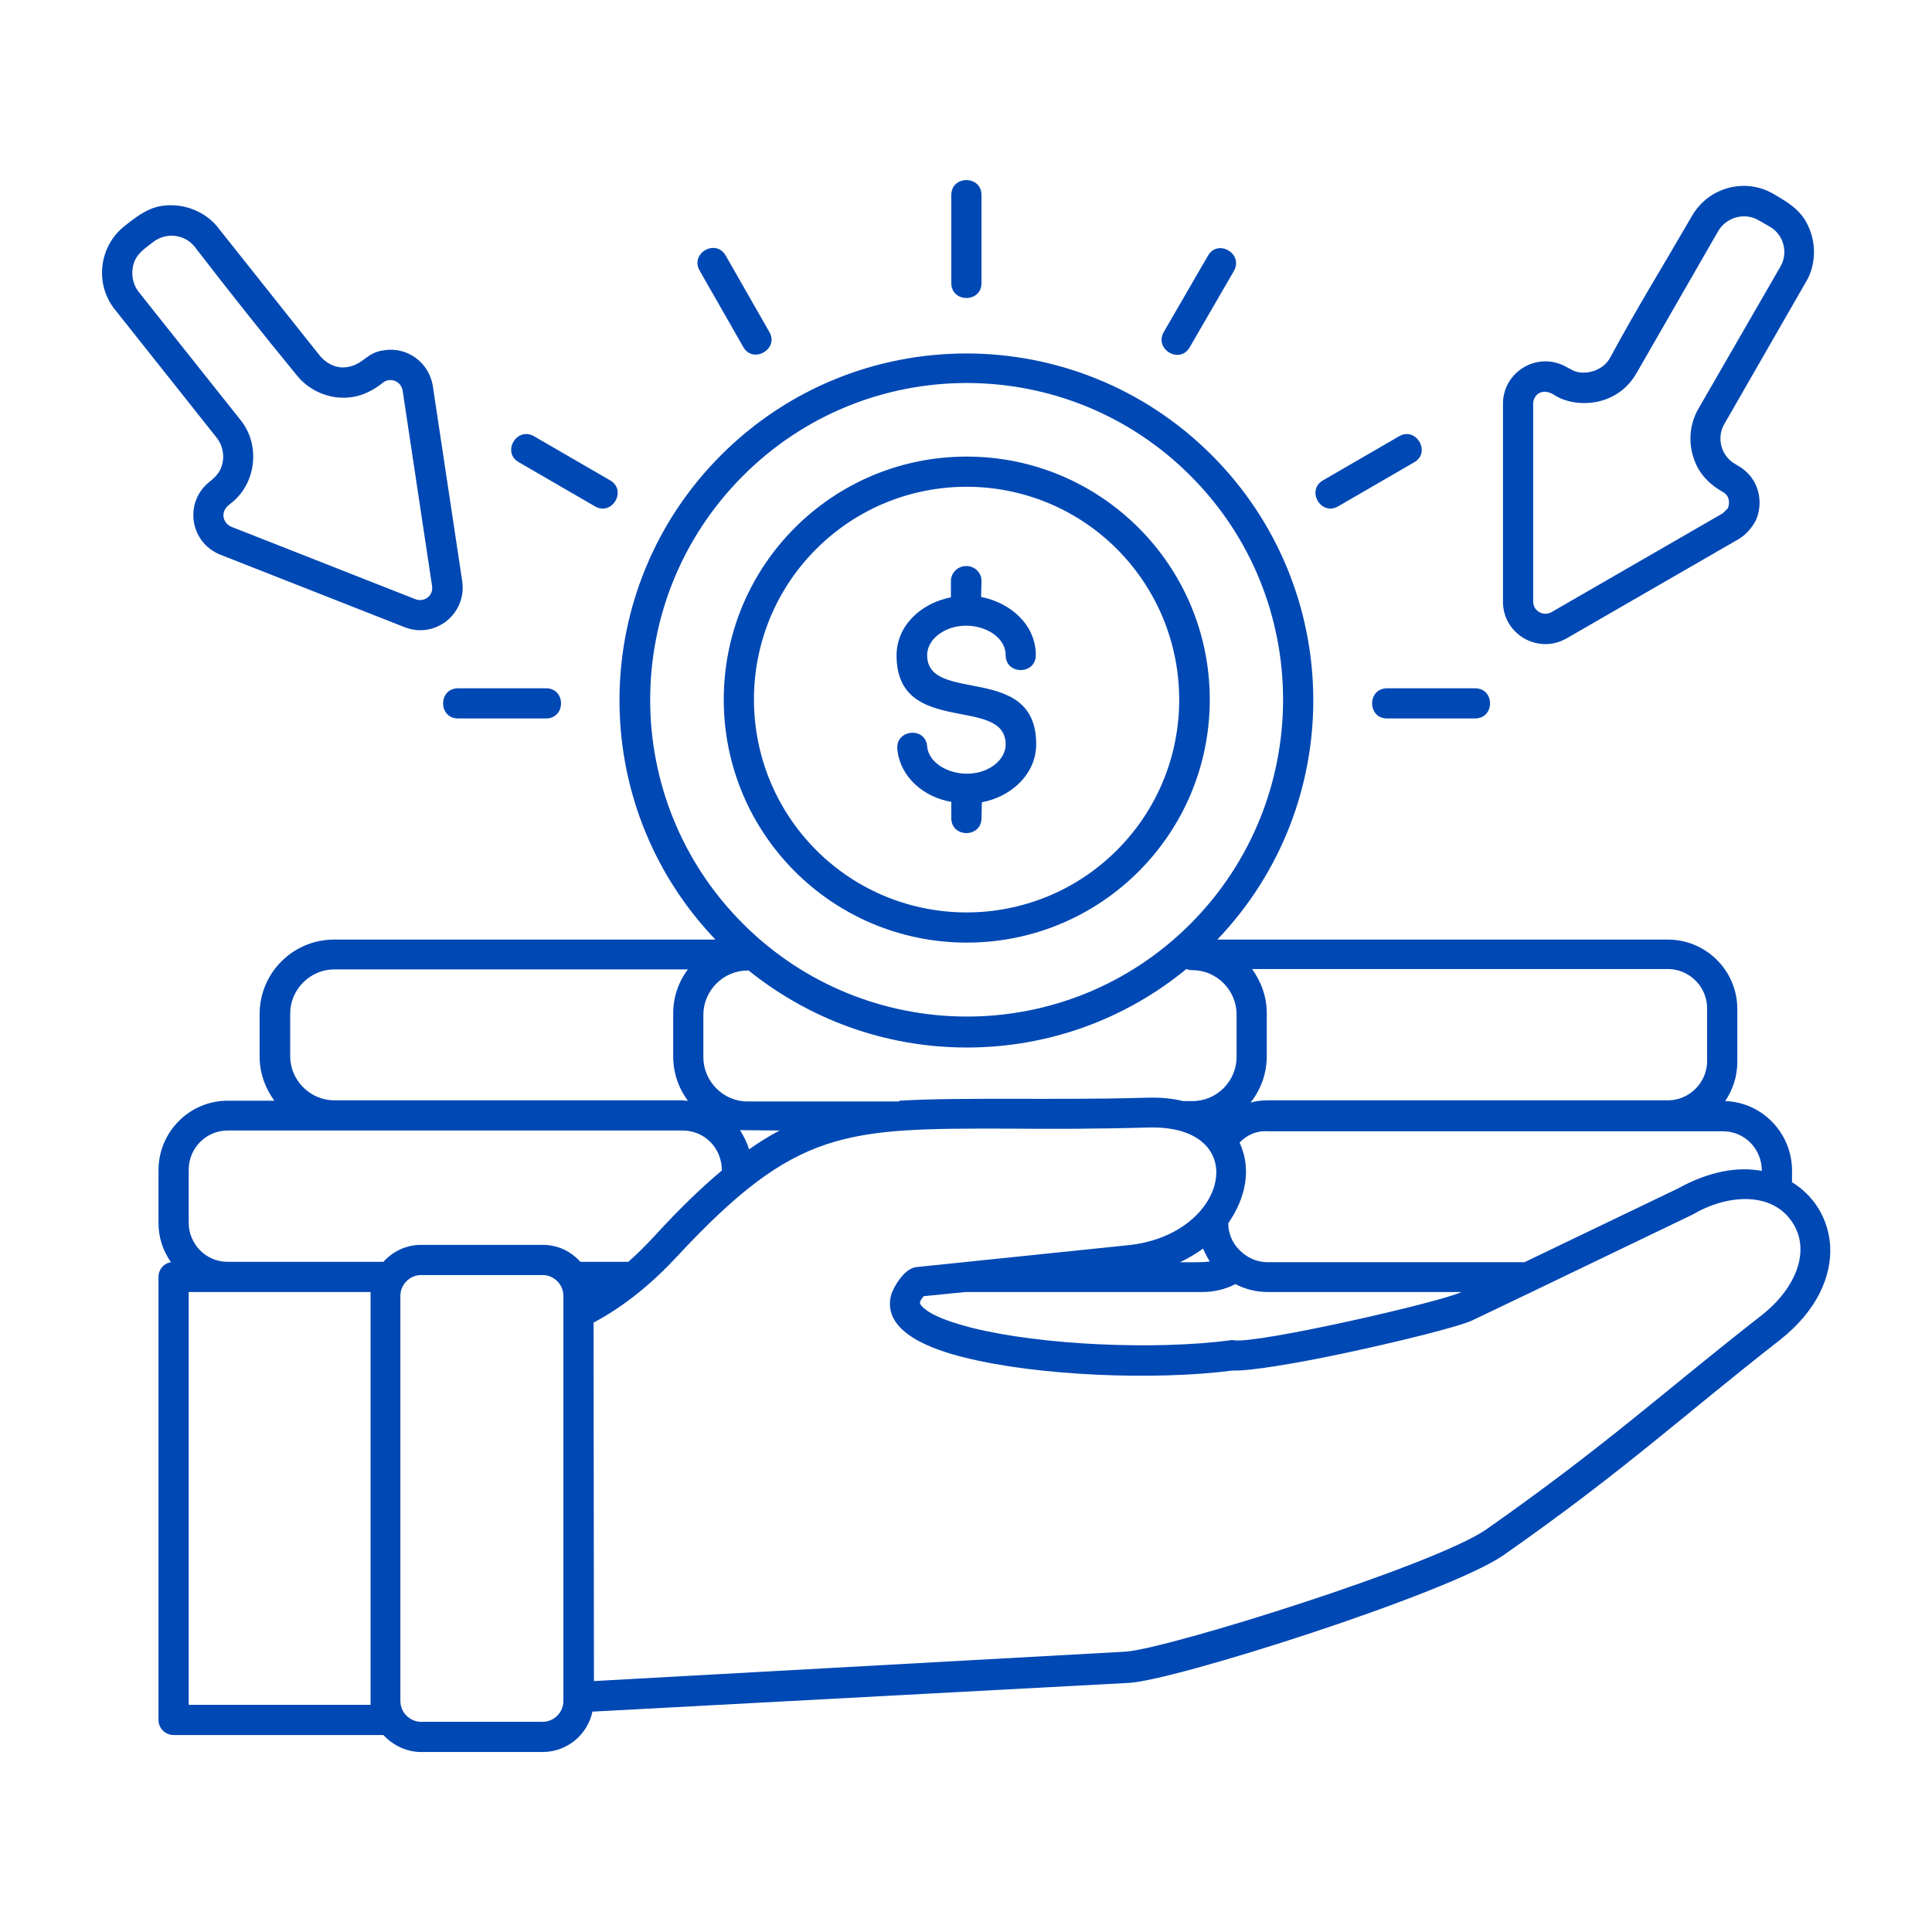 <svg width="110" height="110" viewBox="0 0 110 110" fill="none" xmlns="http://www.w3.org/2000/svg">
<path d="M85.573 34.268V22.988C85.573 21.162 87.549 19.959 89.204 20.904C89.268 20.947 89.354 20.99 89.419 21.012C89.999 21.42 91.202 21.227 91.674 20.367C93.114 17.682 94.811 14.932 96.337 12.289C97.282 10.656 99.366 10.098 100.977 11.043C102.051 11.666 102.803 12.139 103.169 13.471C103.383 14.287 103.297 15.275 102.825 16.049L98.184 24.127C97.712 24.922 97.991 25.975 98.807 26.426L98.979 26.533C99.731 26.963 100.182 27.736 100.182 28.617C100.182 29.025 100.075 29.498 99.86 29.82C99.645 30.164 99.344 30.486 98.979 30.701L89.225 36.33C87.571 37.297 85.573 36.094 85.573 34.268ZM87.292 22.988V34.246C87.292 34.826 87.915 35.105 88.344 34.848L98.098 29.219L98.356 28.961C98.421 28.854 98.442 28.746 98.442 28.617C98.442 28.359 98.335 28.145 98.098 28.016C97.196 27.5 96.616 26.834 96.358 25.846C96.143 25.008 96.229 24.084 96.702 23.268L101.364 15.19C101.837 14.395 101.557 13.342 100.741 12.891L100.139 12.547C99.344 12.074 98.292 12.354 97.819 13.17L93.2 21.205C93.178 21.227 93.157 21.27 93.135 21.312C92.663 22.107 91.932 22.623 91.094 22.838C90.278 23.053 89.204 22.967 88.473 22.473C87.764 22.043 87.292 22.516 87.292 22.988ZM23.032 35.707L12.547 31.582C10.807 30.895 10.463 28.596 11.924 27.436C12.354 27.092 12.633 26.77 12.698 26.189C12.741 25.76 12.633 25.309 12.354 24.943L6.553 17.639C5.372 16.178 5.63 14.029 7.09 12.869C8.057 12.117 8.766 11.559 10.141 11.709C11.022 11.816 11.903 12.268 12.461 13.02L18.198 20.238C18.864 21.033 19.809 21.141 20.647 20.518C21.077 20.195 21.356 20.002 21.893 19.938C23.182 19.744 24.428 20.625 24.643 21.979L26.319 33.107C26.577 34.955 24.772 36.395 23.032 35.707ZM13.171 29.992L23.655 34.117C24.171 34.31 24.686 33.902 24.6 33.365L22.924 22.236C22.838 21.699 22.215 21.463 21.807 21.785C20.991 22.43 20.174 22.73 19.165 22.623C18.305 22.516 17.467 22.086 16.887 21.355C14.932 18.971 12.956 16.479 11.086 14.051C10.506 13.32 9.432 13.213 8.702 13.793C8.122 14.244 7.628 14.545 7.542 15.361C7.499 15.791 7.606 16.242 7.885 16.607L13.643 23.848C14.868 25.287 14.61 27.586 13.085 28.703C12.461 29.176 12.741 29.82 13.171 29.992ZM12.956 71.844H21.829C22.366 71.242 23.139 70.877 23.977 70.877H30.895C31.755 70.877 32.507 71.242 33.044 71.844H35.772C36.288 71.393 36.782 70.898 37.276 70.361C38.672 68.836 39.94 67.611 41.1 66.644C41.1 65.356 40.112 64.367 38.866 64.367H12.956C11.731 64.367 10.743 65.377 10.743 66.602V69.609C10.743 70.834 11.731 71.844 12.956 71.844ZM21.829 98.785H9.883C9.411 98.785 9.024 98.398 9.024 97.926V72.703C9.024 72.273 9.325 71.93 9.733 71.865C9.282 71.221 9.024 70.469 9.024 69.631V66.623C9.024 64.453 10.786 62.67 12.956 62.67H15.62C15.104 61.961 14.782 61.102 14.782 60.156V57.728C14.782 55.387 16.694 53.496 19.014 53.496H40.735C33.323 45.74 33.473 33.494 41.057 25.91C48.77 18.197 61.274 18.197 68.987 25.91C76.571 33.494 76.721 45.74 69.309 53.496H94.962C97.131 53.496 98.915 55.258 98.915 57.449V60.457C98.915 61.295 98.657 62.047 98.227 62.691C100.333 62.756 102.03 64.518 102.03 66.644V67.311C103.297 68.084 104.092 69.394 104.2 70.898C104.307 72.639 103.469 74.615 101.342 76.291C95.756 80.652 92.491 83.725 85.616 88.537C82.522 90.707 66.667 95.756 64.217 95.82L33.731 97.453C33.452 98.764 32.292 99.752 30.895 99.752H23.977C23.139 99.752 22.366 99.365 21.829 98.785ZM12.956 73.562H10.743V97.066H21.098V73.562H12.956ZM33.795 75.303L33.817 95.713L64.11 94.037C66.581 93.844 81.727 89.096 84.627 87.076C91.481 82.264 94.704 79.256 100.29 74.894C102.266 73.348 103.126 71.178 102.03 69.566C100.87 67.826 98.335 67.998 96.401 69.137L87.292 73.519L83.833 75.174C83.059 75.539 79.6 76.398 76.356 77.086C73.692 77.644 71.114 78.074 70.19 78.031C65.743 78.611 59.083 78.332 54.958 77.301C53.11 76.85 50.231 75.861 50.725 73.777C50.854 73.283 51.499 72.209 52.165 72.144L64.217 70.898C69.975 70.318 71.35 64.045 65.399 64.195C62.348 64.281 59.792 64.281 57.579 64.26C48.083 64.238 45.333 64.238 38.544 71.543C37.169 73.025 35.579 74.357 33.795 75.303ZM30.895 72.596H23.977C23.333 72.596 22.796 73.133 22.796 73.777V96.852C22.796 97.496 23.333 98.033 23.977 98.033H30.895C31.54 98.033 32.077 97.496 32.077 96.852V73.777C32.077 73.133 31.54 72.596 30.895 72.596ZM42.647 65.441C43.227 65.033 43.807 64.668 44.387 64.367L42.132 64.346C42.346 64.689 42.54 65.055 42.647 65.441ZM51.198 62.67C53.002 62.562 55.044 62.562 57.557 62.562C59.749 62.562 62.305 62.584 65.335 62.498C66.087 62.477 66.752 62.541 67.354 62.691H67.891C69.288 62.691 70.405 61.553 70.405 60.178V57.75C70.405 56.375 69.266 55.236 67.891 55.236C67.762 55.236 67.655 55.215 67.547 55.172C64.153 57.965 59.792 59.641 55.044 59.641C50.339 59.641 46.02 57.986 42.626 55.258H42.561C41.186 55.258 40.047 56.397 40.047 57.772V60.199C40.047 61.574 41.186 62.713 42.561 62.713H51.198V62.67ZM70.577 65.055C71.672 67.439 69.954 69.566 69.932 69.652C69.932 70.254 70.19 70.812 70.598 71.199C71.006 71.607 71.565 71.865 72.167 71.865H86.797L95.563 67.654C97.303 66.688 98.958 66.408 100.311 66.666C100.311 65.398 99.323 64.41 98.098 64.41H72.167C71.544 64.367 70.985 64.625 70.577 65.055ZM68.493 71.092C68.106 71.371 67.655 71.65 67.182 71.865C67.59 71.865 68.514 71.887 68.879 71.822C68.729 71.586 68.6 71.328 68.493 71.092ZM54.958 73.562L52.594 73.799C52.465 73.949 52.401 74.057 52.38 74.143C52.358 74.272 52.53 74.443 52.831 74.658C53.389 75.023 54.27 75.324 55.344 75.603C59.319 76.592 65.764 76.871 70.04 76.312C70.104 76.291 70.19 76.291 70.254 76.312C71.651 76.506 82.006 74.143 83.21 73.562H72.167C71.501 73.562 70.877 73.391 70.34 73.111C69.76 73.412 69.116 73.562 68.45 73.562H54.958ZM51.09 42.647C50.983 41.529 52.702 41.357 52.788 42.496C52.917 43.893 55.301 44.623 56.676 43.506C57.042 43.205 57.257 42.797 57.257 42.389C57.257 39.553 51.047 42.002 51.047 37.318C51.047 35.6 52.465 34.332 54.141 34.01V33.086C54.141 32.613 54.528 32.227 55.022 32.227C55.516 32.227 55.903 32.635 55.882 33.107L55.86 33.988C57.536 34.31 58.975 35.578 58.975 37.297C58.975 38.435 57.257 38.435 57.257 37.297C57.257 35.815 54.786 35.02 53.368 36.18C53.002 36.48 52.788 36.889 52.788 37.297C52.788 40.133 58.997 37.684 58.997 42.367C58.997 44.086 57.557 45.375 55.903 45.676L55.882 46.578C55.882 47.717 54.163 47.717 54.163 46.578V45.654C52.616 45.397 51.241 44.258 51.09 42.647ZM55.044 25.996C62.67 25.996 68.879 32.184 68.879 39.832C68.879 47.48 62.692 53.668 55.044 53.668C47.395 53.668 41.208 47.48 41.208 39.832C41.208 32.184 47.395 25.996 55.044 25.996ZM63.594 31.26C58.868 26.533 51.198 26.533 46.471 31.26C41.745 35.986 41.745 43.656 46.471 48.404C51.198 53.131 58.868 53.131 63.594 48.404C68.321 43.678 68.321 36.008 63.594 31.26ZM67.784 27.092C60.758 20.045 49.329 20.045 42.303 27.092C35.256 34.139 35.256 45.547 42.303 52.594C49.329 59.619 60.737 59.662 67.784 52.594C74.809 45.547 74.809 34.117 67.784 27.092ZM54.163 11.107C54.163 9.969 55.882 9.969 55.882 11.107V16.113C55.882 17.252 54.163 17.252 54.163 16.113V11.107ZM26.083 40.906C24.944 40.906 24.944 39.188 26.083 39.188H31.088C32.227 39.188 32.227 40.906 31.088 40.906H26.083ZM29.542 26.318C28.553 25.76 29.413 24.277 30.401 24.836L34.741 27.35C35.708 27.908 34.87 29.391 33.881 28.832L29.542 26.318ZM39.833 15.404C39.274 14.416 40.757 13.578 41.315 14.545L43.807 18.906C44.366 19.873 42.883 20.732 42.325 19.766L39.833 15.404ZM83.983 39.188C85.122 39.188 85.122 40.906 83.983 40.906H78.977C77.838 40.906 77.838 39.188 78.977 39.188H83.983ZM79.665 24.836C80.631 24.277 81.491 25.76 80.524 26.318L76.184 28.832C75.196 29.391 74.358 27.908 75.325 27.35L79.665 24.836ZM68.772 14.566C69.331 13.578 70.813 14.438 70.254 15.426L67.741 19.766C67.182 20.754 65.7 19.895 66.258 18.906L68.772 14.566ZM71.2 62.777C71.501 62.691 71.823 62.648 72.167 62.648H94.962C96.186 62.648 97.196 61.639 97.196 60.414V57.406C97.196 56.182 96.186 55.172 94.962 55.172H71.286C71.801 55.881 72.124 56.74 72.124 57.685V60.113C72.124 61.145 71.78 62.047 71.2 62.777ZM39.167 62.67C38.63 61.961 38.329 61.08 38.329 60.135V57.707C38.329 56.762 38.63 55.902 39.167 55.193H19.036C17.661 55.193 16.522 56.332 16.522 57.707V60.135C16.522 61.51 17.661 62.648 19.036 62.648H38.887C38.973 62.67 39.081 62.67 39.167 62.67Z" fill="#0048B4"/>
</svg>
